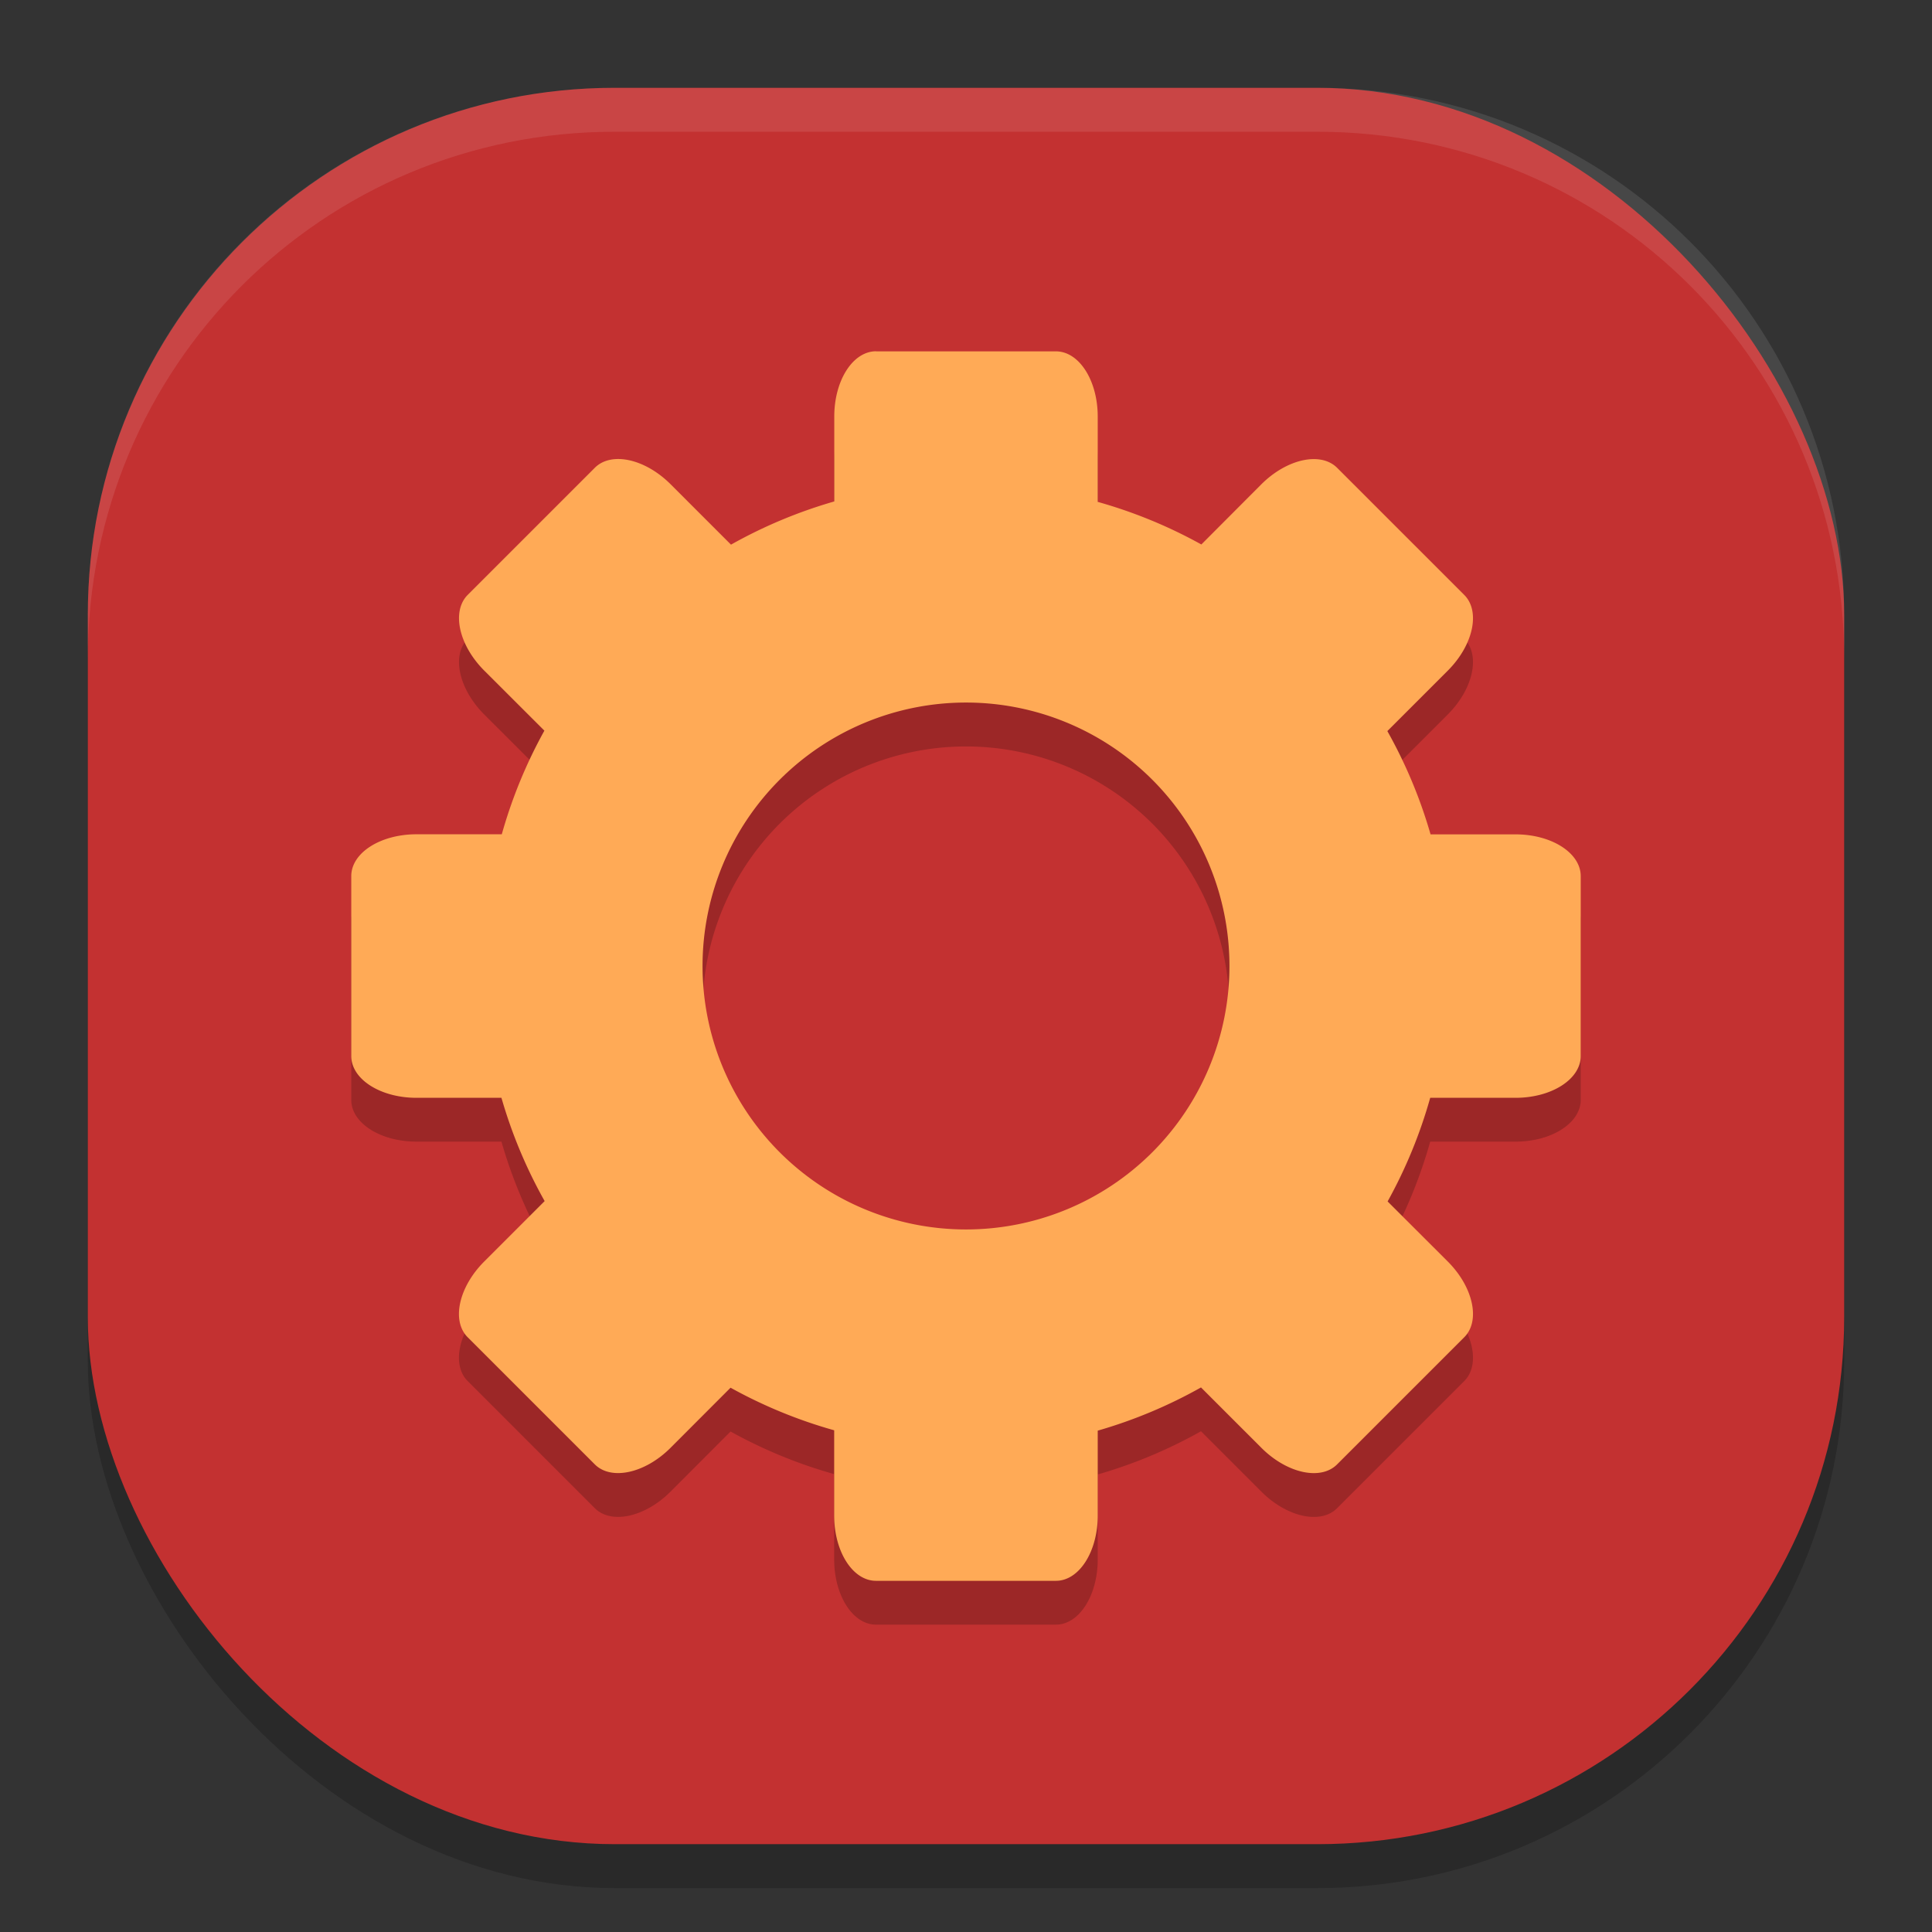 <svg xmlns="http://www.w3.org/2000/svg" width="22" height="22" version="1">
 <rect width="100%" height="100%" fill="#333333" stroke="none"/>
 <rect style="opacity:0.2" width="20" height="20" x="1" y="1.5" rx="6" ry="6"/>
 <rect style="fill:#c33131" width="20" height="20" x="1" y="1" rx="6" ry="6"/>
 <path style="opacity:0.2" d="M 9.976,4.5 C 9.712,4.5 9.5,4.831 9.5,5.243 V 6.21 A 5.5,5.5 0 0 0 8.324,6.702 L 7.637,6.015 C 7.345,5.723 6.961,5.64 6.774,5.826 L 5.326,7.274 C 5.14,7.461 5.223,7.845 5.515,8.137 L 6.199,8.82 A 5.5,5.5 0 0 0 5.714,10 H 4.743 C 4.331,10 4,10.212 4,10.476 v 2.049 c 0,0.263 0.331,0.475 0.743,0.475 H 5.71 a 5.5,5.5 0 0 0 0.492,1.176 l -0.688,0.688 c -0.291,0.291 -0.375,0.675 -0.189,0.862 l 1.448,1.448 c 0.186,0.186 0.571,0.103 0.862,-0.188 l 0.684,-0.685 a 5.5,5.5 0 0 0 1.18,0.485 v 0.971 c 0,0.412 0.212,0.743 0.476,0.743 h 2.049 c 0.264,0 0.476,-0.331 0.476,-0.743 v -0.967 a 5.5,5.5 0 0 0 1.176,-0.492 l 0.688,0.688 c 0.291,0.291 0.676,0.375 0.862,0.188 l 1.448,-1.448 c 0.186,-0.186 0.103,-0.571 -0.188,-0.862 l -0.685,-0.684 a 5.5,5.5 0 0 0 0.485,-1.18 h 0.971 c 0.412,0 0.743,-0.212 0.743,-0.476 v -2.049 c 0,-0.263 -0.331,-0.475 -0.743,-0.475 h -0.967 a 5.5,5.5 0 0 0 -0.492,-1.176 l 0.688,-0.688 c 0.291,-0.291 0.374,-0.676 0.188,-0.862 l -1.448,-1.448 c -0.187,-0.186 -0.571,-0.103 -0.863,0.188 l -0.683,0.685 a 5.5,5.5 0 0 0 -1.18,-0.485 v -0.971 c 0,-0.412 -0.212,-0.743 -0.476,-0.743 H 9.975 Z M 11,8.5 a 3,3 0 0 1 3,3 3,3 0 0 1 -3,3 3,3 0 0 1 -3,-3 3,3 0 0 1 3,-3 z"/>
 <path style="fill:#ffaa56" d="M 9.976,4 C 9.712,4 9.5,4.331 9.5,4.743 V 5.71 A 5.5,5.5 0 0 0 8.324,6.202 L 7.637,5.515 C 7.345,5.223 6.961,5.14 6.774,5.326 L 5.326,6.774 C 5.14,6.961 5.223,7.345 5.515,7.637 L 6.199,8.32 A 5.5,5.5 0 0 0 5.714,9.5 H 4.743 C 4.331,9.5 4,9.712 4,9.976 v 2.049 c 0,0.264 0.331,0.476 0.743,0.476 H 5.71 a 5.5,5.5 0 0 0 0.492,1.176 l -0.688,0.688 c -0.291,0.291 -0.375,0.675 -0.189,0.862 l 1.448,1.448 c 0.186,0.186 0.571,0.103 0.862,-0.188 l 0.684,-0.685 a 5.5,5.5 0 0 0 1.18,0.485 v 0.971 c 0,0.412 0.212,0.743 0.476,0.743 h 2.049 c 0.264,0 0.476,-0.331 0.476,-0.743 v -0.967 a 5.5,5.5 0 0 0 1.176,-0.492 l 0.688,0.688 c 0.291,0.291 0.676,0.375 0.862,0.188 l 1.448,-1.448 c 0.186,-0.186 0.103,-0.571 -0.188,-0.862 l -0.685,-0.684 a 5.5,5.5 0 0 0 0.485,-1.18 h 0.971 c 0.412,0 0.743,-0.212 0.743,-0.476 v -2.048 c 0,-0.264 -0.331,-0.476 -0.743,-0.476 h -0.967 a 5.5,5.5 0 0 0 -0.492,-1.176 l 0.688,-0.688 c 0.291,-0.291 0.374,-0.676 0.188,-0.862 l -1.448,-1.448 c -0.187,-0.186 -0.571,-0.103 -0.863,0.188 l -0.683,0.685 a 5.5,5.5 0 0 0 -1.18,-0.485 v -0.971 c 0,-0.412 -0.212,-0.743 -0.476,-0.743 H 9.975 Z M 11,8 a 3,3 0 0 1 3,3 3,3 0 0 1 -3,3 3,3 0 0 1 -3,-3 3,3 0 0 1 3,-3 z"/>
 <path style="opacity:0.1;fill:#ffffff" d="M 7,1 C 3.676,1 1,3.676 1,7 v 0.5 c 0,-3.324 2.676,-6 6,-6 h 8 c 3.324,0 6,2.676 6,6 V 7 C 21,3.676 18.324,1 15,1 Z"/>
</svg>
